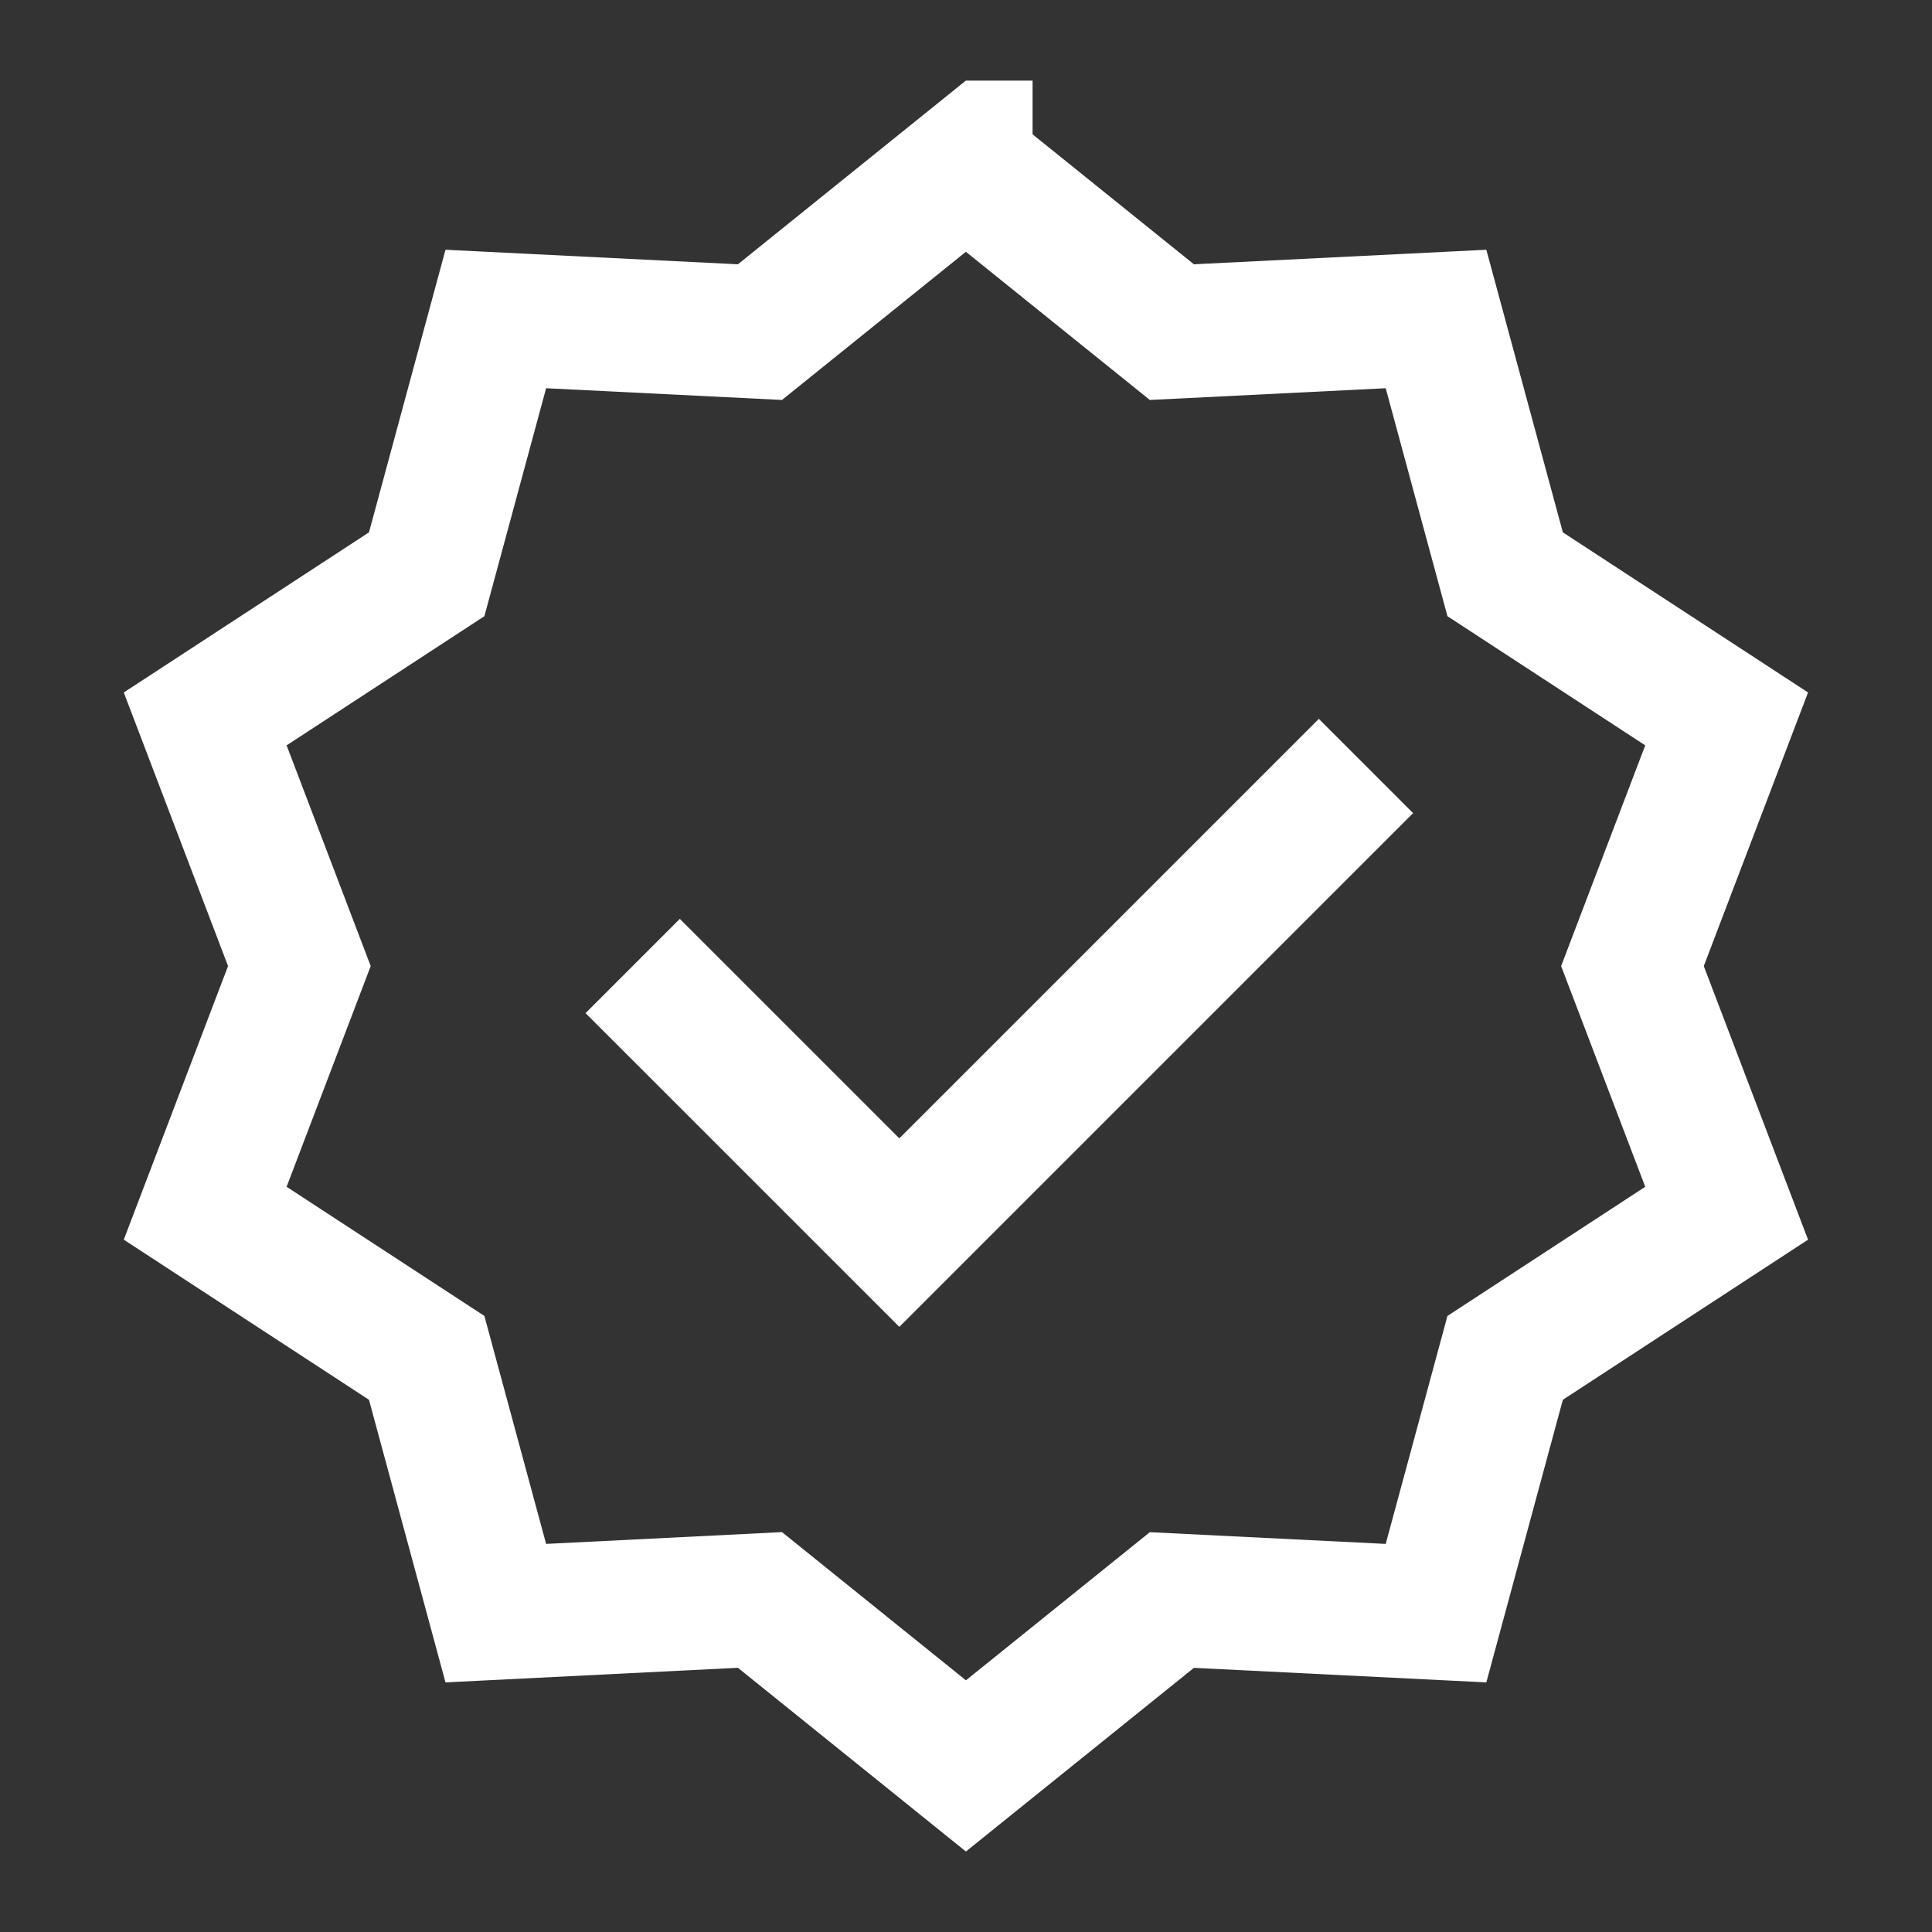 <svg xmlns="http://www.w3.org/2000/svg" width="48" height="48" viewBox="0 0 48 48"><rect x="0" y="0" width="48" height="48" fill="#333333" stroke="none"/><defs><clipPath id="a"><path d="M0 26.568h25.268V0H0v26.568z"/></clipPath></defs><g clip-path="url(#a)" transform="matrix(1.656 0 0 -1.656 3.076 46)"><path d="M12.634 25.284l3.09-2.489 3.963.197 1.037-3.83 3.323-2.17-1.413-3.708 1.413-3.708-3.323-2.17-1.037-3.83-3.963.197-3.09-2.489-3.09 2.49-3.963-.198-1.037 3.83-3.323 2.17 1.413 3.708-1.413 3.708 3.323 2.17 1.037 3.83 3.963-.197 3.09 2.49z" fill="none" stroke="#fff" stroke-width="2" stroke-miterlimit="10"/></g><path d="M33.937 19.031L22.344 30.624 15.719 24" fill="none" stroke="#fff" stroke-width="3.312" stroke-miterlimit="10"/></svg>